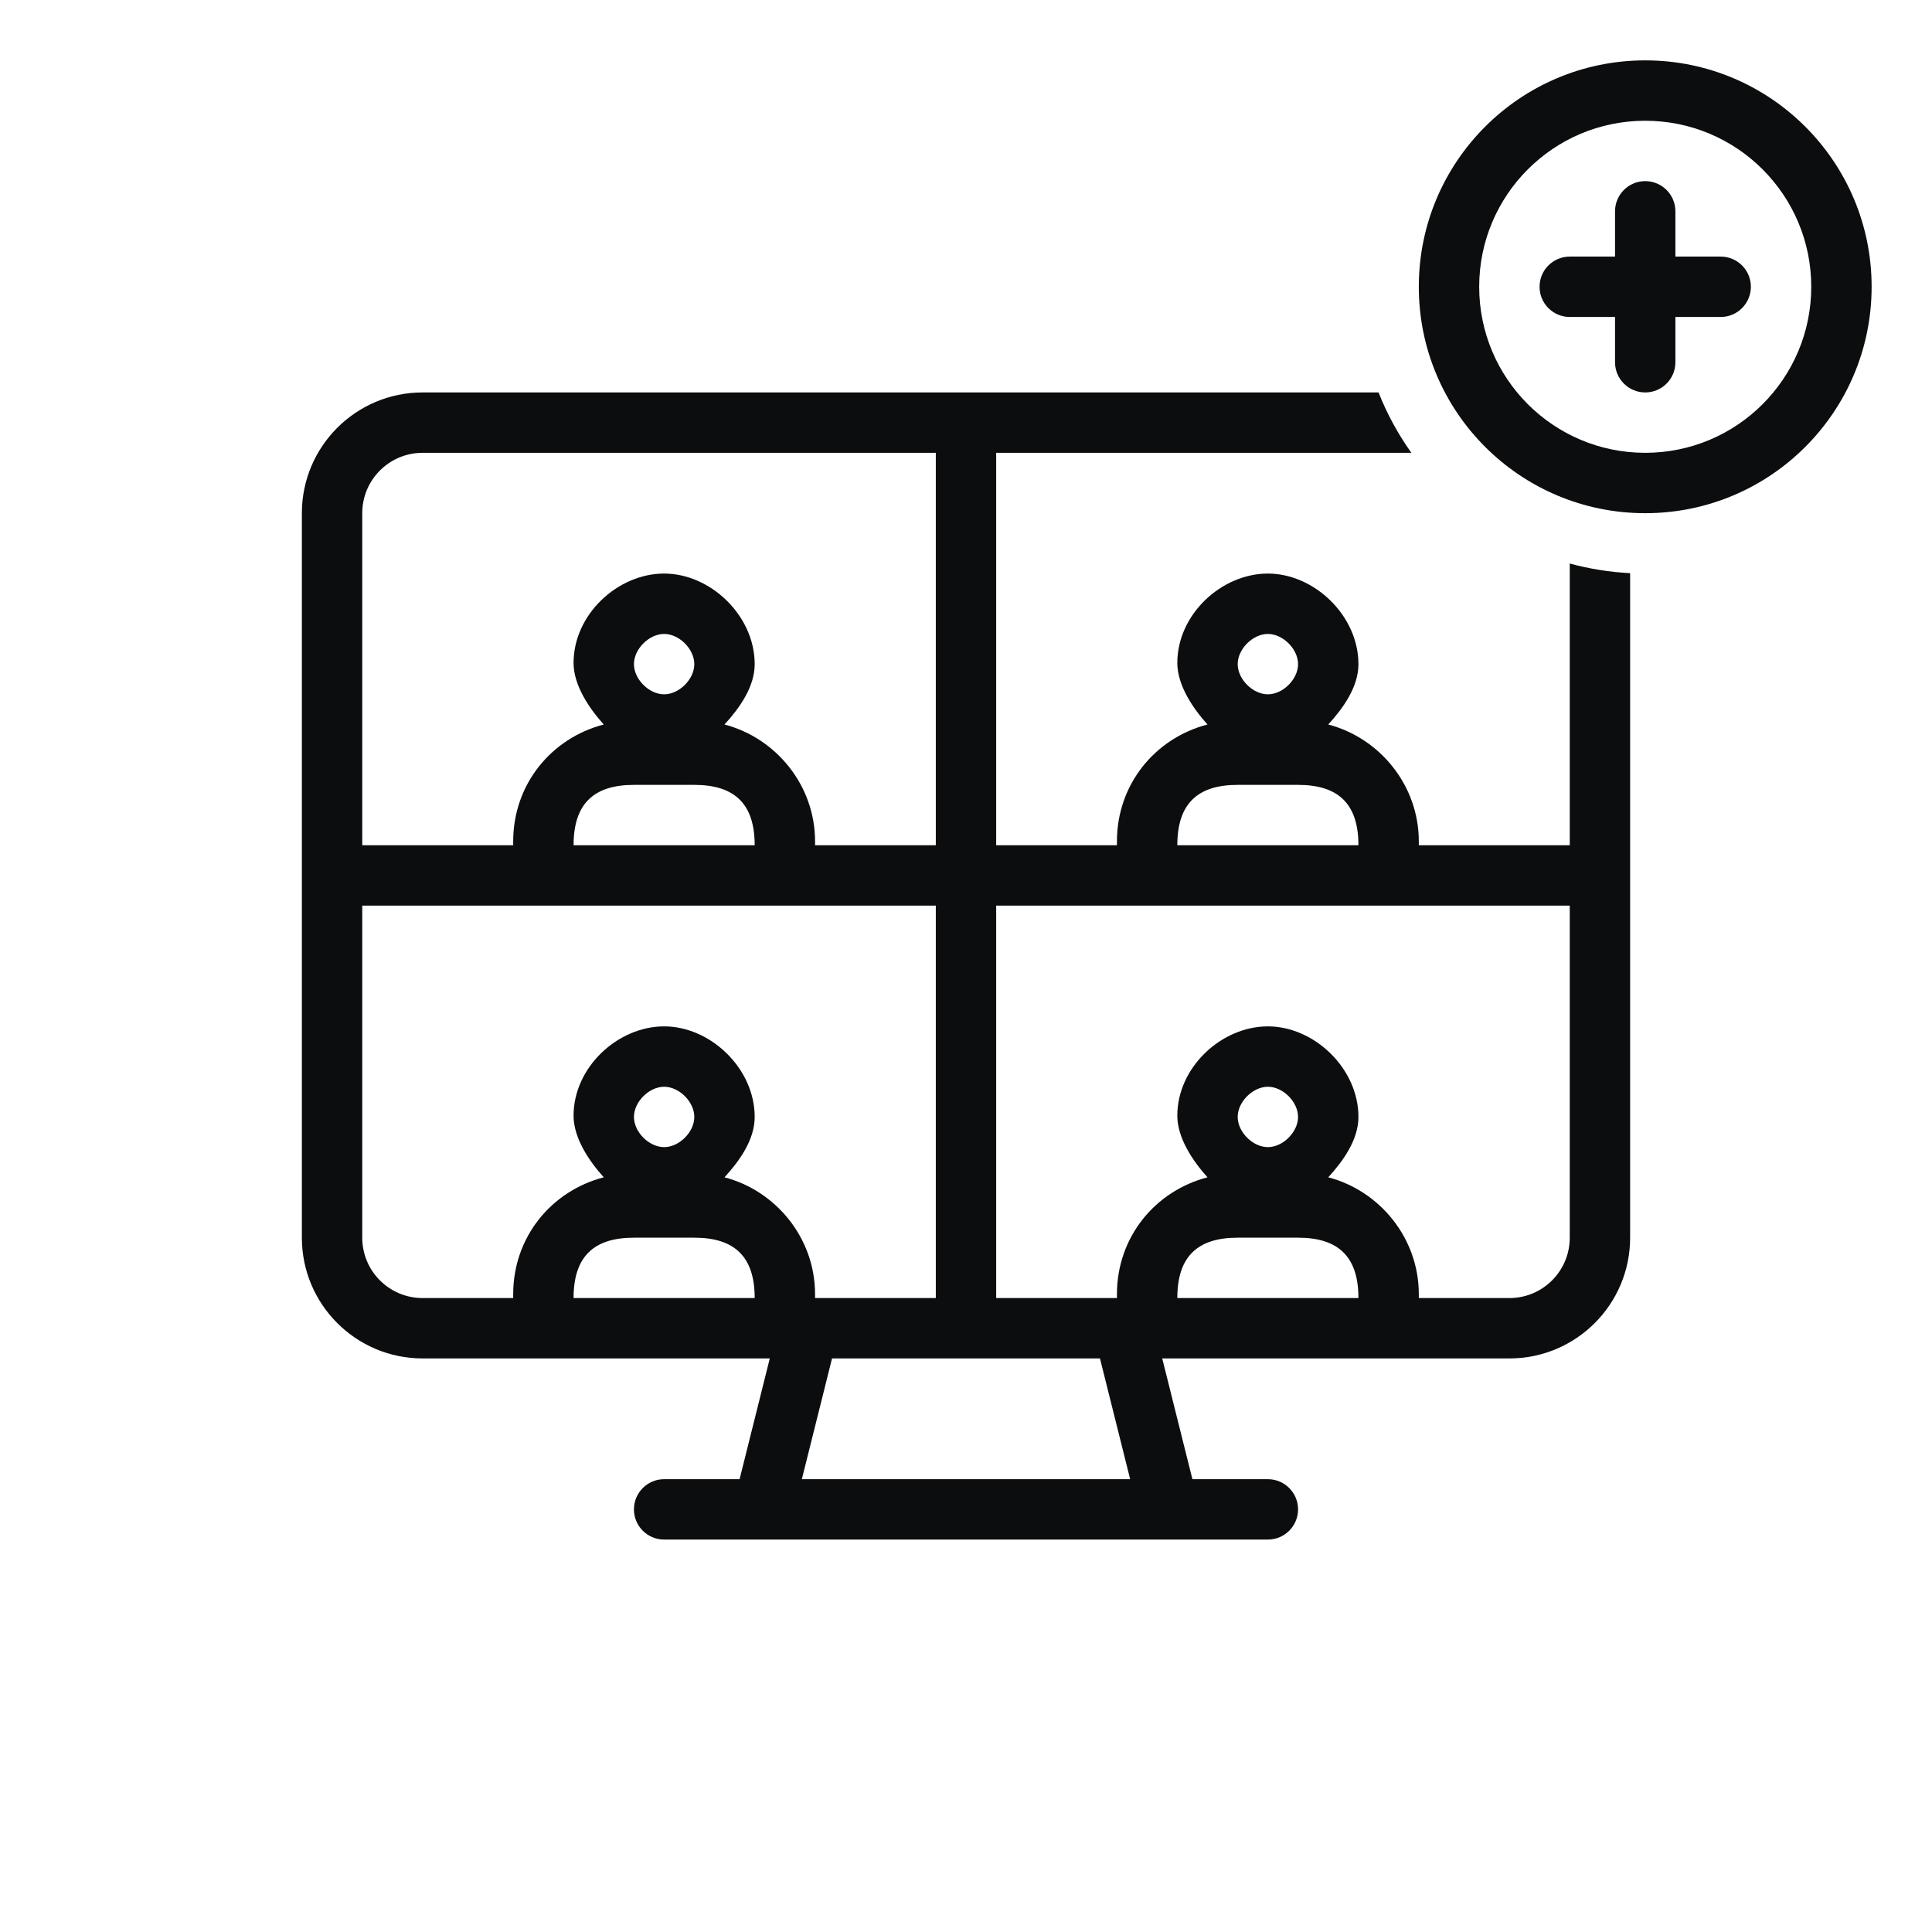 <svg width="64" height="64" viewBox="0 0 64 64" fill="none" xmlns="http://www.w3.org/2000/svg">
<path fill-rule="evenodd" clip-rule="evenodd" d="M45.666 13H14C11.791 13 10 14.791 10 17V41C10 43.209 11.791 45 14 45H25.5L24.5 49H22C21.448 49 21 49.448 21 50C21 50.552 21.448 51 22 51H42C42.552 51 43 50.552 43 50C43 49.448 42.552 49 42 49H39.5L38.5 45H50C52.209 45 54 43.209 54 41V18.987C53.311 18.951 52.642 18.842 52 18.668V28H47V27.873C47 26.009 45.701 24.445 44 24C44.49 23.464 45 22.759 45 22C45 20.392 43.535 19 42 19C40.465 19 39 20.352 39 21.96C39 22.702 39.517 23.464 40 24C38.26 24.453 37 25.984 37 27.873V28H33V15H46.753C46.315 14.384 45.948 13.713 45.666 13ZM45 43C45 41.615 44.321 41 43 41H41C39.679 41 39 41.615 39 43H45ZM47 43V42.873C47 41.009 45.701 39.445 44 39C44.49 38.464 45 37.759 45 37C45 35.392 43.535 34 42 34C40.465 34 39 35.352 39 36.96C39 37.702 39.517 38.464 40 39C38.26 39.453 37 40.984 37 42.873V43H33V30H52V41C52 42.105 51.105 43 50 43H47ZM45 28H39C39 26.615 39.679 26 41 26H43C44.321 26 45 26.615 45 28ZM31 43H27V42.873C27 41.009 25.701 39.445 24 39C24.491 38.464 25 37.759 25 37C25 35.392 23.535 34 22 34C20.465 34 19 35.352 19 36.96C19 37.702 19.517 38.464 20 39C18.259 39.453 17 40.984 17 42.873V43H14C12.895 43 12 42.105 12 41V30H31V43ZM27 28H31V15H14C12.895 15 12 15.895 12 17V28H17V27.873C17 25.984 18.259 24.453 20 24C19.517 23.464 19 22.702 19 21.96C19 20.352 20.465 19 22 19C23.535 19 25 20.392 25 22C25 22.759 24.491 23.464 24 24C25.701 24.445 27 26.009 27 27.873V28ZM25 28C25 26.615 24.321 26 23 26H21C19.679 26 19 26.615 19 28H25ZM25 43H19C19 41.615 19.679 41 21 41H23C24.321 41 25 41.615 25 43ZM26.562 49H37.438L36.438 45H27.562L26.562 49ZM22 38C21.5 38 21 37.5 21 37C21 36.5 21.5 36 22 36C22.5 36 23 36.5 23 37C23 37.5 22.5 38 22 38ZM41 37C41 37.5 41.5 38 42 38C42.5 38 43 37.5 43 37C43 36.5 42.5 36 42 36C41.5 36 41 36.5 41 37ZM42 23C41.5 23 41 22.5 41 22C41 21.5 41.5 21 42 21C42.5 21 43 21.5 43 22C43 22.5 42.5 23 42 23ZM21 22C21 22.5 21.5 23 22 23C22.5 23 23 22.5 23 22C23 21.5 22.5 21 22 21C21.5 21 21 21.5 21 22Z" fill="#0B0D0E"/>
<path fill-rule="evenodd" clip-rule="evenodd" d="M54.5 15C57.538 15 60 12.538 60 9.5C60 6.462 57.538 4 54.5 4C51.462 4 49 6.462 49 9.5C49 12.538 51.462 15 54.5 15ZM54.5 17C58.642 17 62 13.642 62 9.5C62 5.358 58.642 2 54.5 2C50.358 2 47 5.358 47 9.5C47 13.642 50.358 17 54.5 17Z" fill="#0B0D0E"/>
<path d="M55.5 7C55.5 6.448 55.052 6 54.5 6C53.948 6 53.5 6.448 53.5 7V8.5H52C51.448 8.5 51 8.948 51 9.5C51 10.052 51.448 10.5 52 10.5H53.5V12C53.5 12.552 53.948 13 54.5 13C55.052 13 55.5 12.552 55.5 12V10.5H57C57.552 10.5 58 10.052 58 9.5C58 8.948 57.552 8.5 57 8.5H55.5V7Z" fill="#0B0D0E"/>
</svg>
